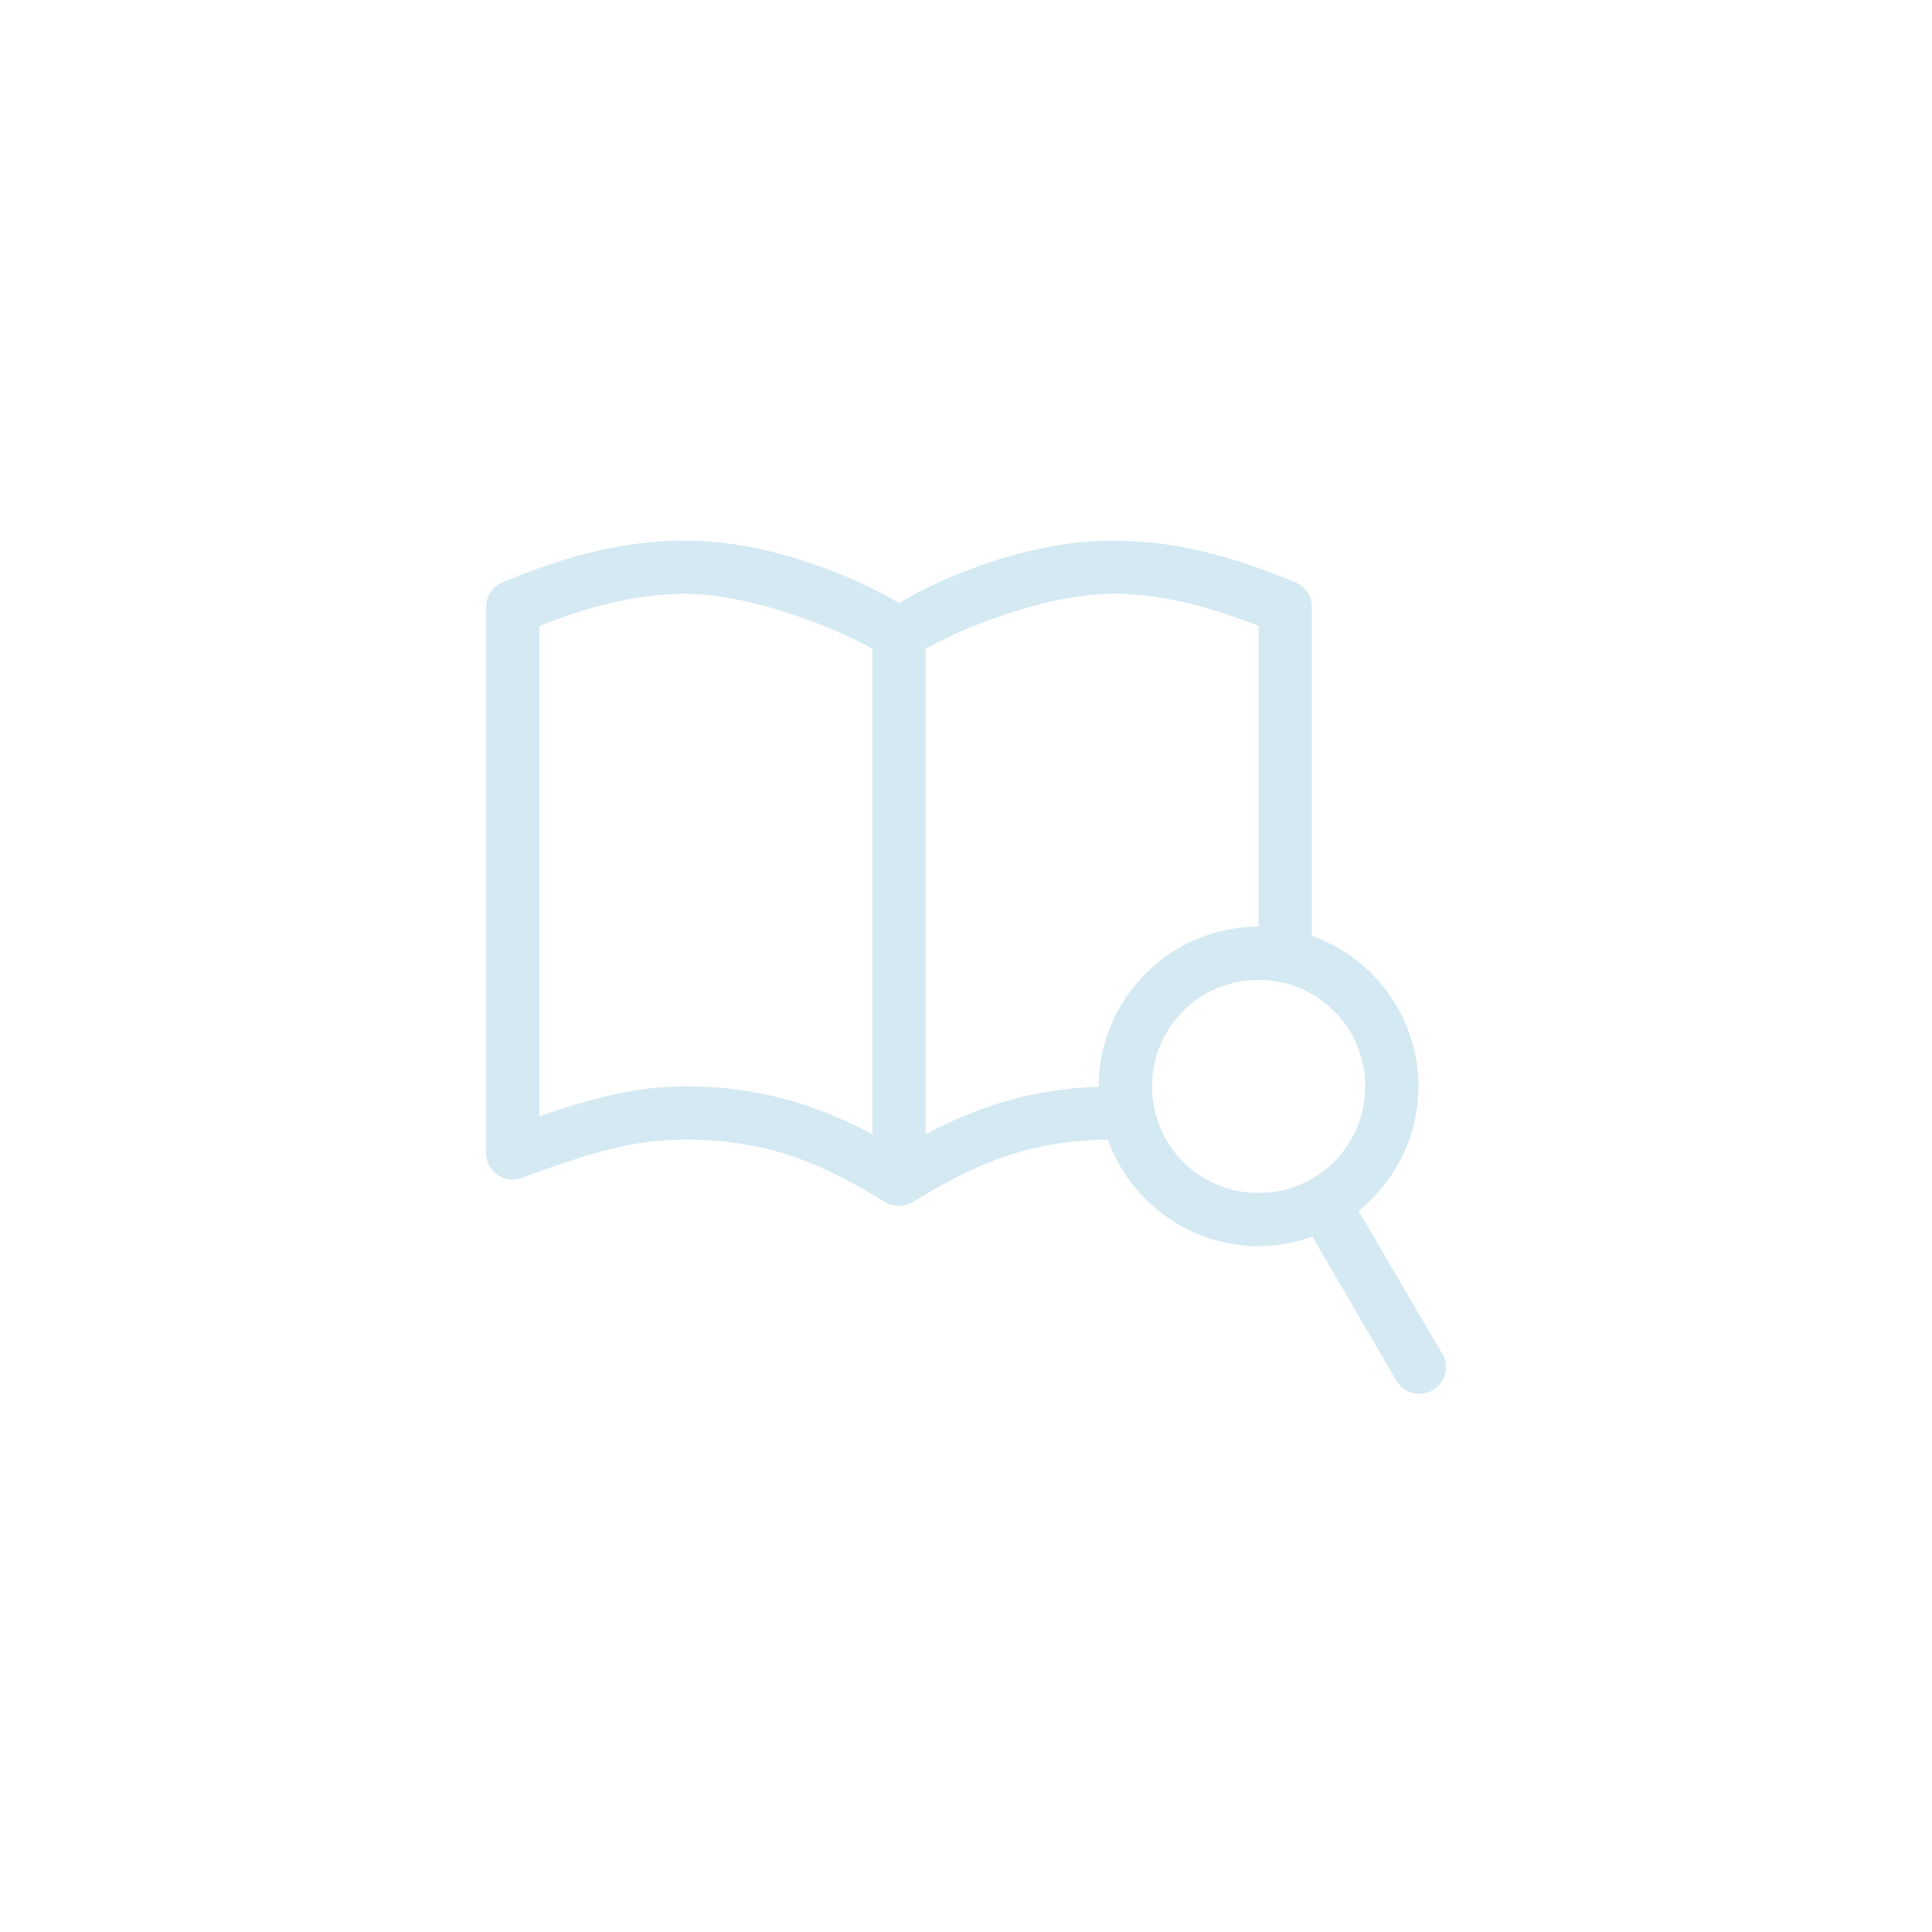 <svg xmlns="http://www.w3.org/2000/svg" xmlns:xlink="http://www.w3.org/1999/xlink" width="30" height="30" viewBox="0 0 100 100"><g><g transform="translate(50 50) scale(0.69 0.69) rotate(0) translate(-50 -50)" style="fill:#D4E9F2"><svg fill="#D4E9F2" xmlns:dc="http://purl.org/dc/elements/1.1/" xmlns:cc="http://creativecommons.org/ns#" xmlns:rdf="http://www.w3.org/1999/02/22-rdf-syntax-ns#" xmlns:svg="http://www.w3.org/2000/svg" xmlns="http://www.w3.org/2000/svg" xmlns:sodipodi="http://sodipodi.sourceforge.net/DTD/sodipodi-0.dtd" xmlns:inkscape="http://www.inkscape.org/namespaces/inkscape" version="1.1" x="0px" y="0px" viewBox="0 0 100 100"><g transform="translate(0,-952.362)"><path style="text-indent:0;text-transform:none;direction:ltr;block-progression:tb;baseline-shift:baseline;color:#D4E9F2;enable-background:accumulate;" d="m 28.987,970.453 c -4.844,0 -9.081,1.206 -13.738,3.121 A 1.998,1.997 0 0 0 14,975.446 l 0,40.942 a 1.998,1.997 0 0 0 2.685,1.872 c 4.776,-1.758 8.108,-2.871 12.302,-2.871 6.69,0 10.755,2.163 14.956,4.681 a 1.998,1.997 0 0 0 2.061,0 c 4.133,-2.478 8.142,-4.613 14.643,-4.681 1.657,4.644 6.106,7.989 11.303,7.989 1.415,0 2.764,-0.263 4.028,-0.718 l 6.245,10.704 a 1.998,1.997 0 1 0 3.434,-2.028 l -6.213,-10.61 c 2.738,-2.202 4.496,-5.566 4.496,-9.331 0,-5.194 -3.347,-9.64 -7.993,-11.296 l 0,-24.653 a 1.998,1.997 0 0 0 -1.249,-1.872 c -4.657,-1.914 -8.894,-3.121 -13.738,-3.121 -5.98,0 -12.289,2.495 -15.986,4.681 -3.697,-2.186 -10.006,-4.681 -15.986,-4.681 z m 0,3.994 c 4.699,0 10.947,2.401 13.988,4.119 l 0,36.417 c -3.694,-1.947 -8.06,-3.589 -13.988,-3.589 -3.945,0 -7.337,0.986 -10.99,2.247 l 0,-36.792 c 3.849,-1.491 7.234,-2.403 10.99,-2.403 z m 31.972,0 c 3.756,0 7.141,0.912 10.99,2.403 l 0,22.562 c -6.598,0 -11.99,5.389 -11.99,11.983 0,0.011 -2.8e-5,0.021 0,0.031 -5.419,0.173 -9.508,1.723 -12.989,3.558 l 0,-36.417 c 3.041,-1.719 9.289,-4.119 13.988,-4.119 z m 10.99,28.959 c 4.438,0 7.993,3.553 7.993,7.989 0,4.436 -3.555,7.989 -7.993,7.989 -4.438,0 -7.993,-3.553 -7.993,-7.989 0,-4.436 3.555,-7.989 7.993,-7.989 z" fill="#D4E9F2" fill-opacity="1" stroke="none" marker="none" visibility="visible" display="inline" overflow="visible"></path></g></svg></g></g></svg>
